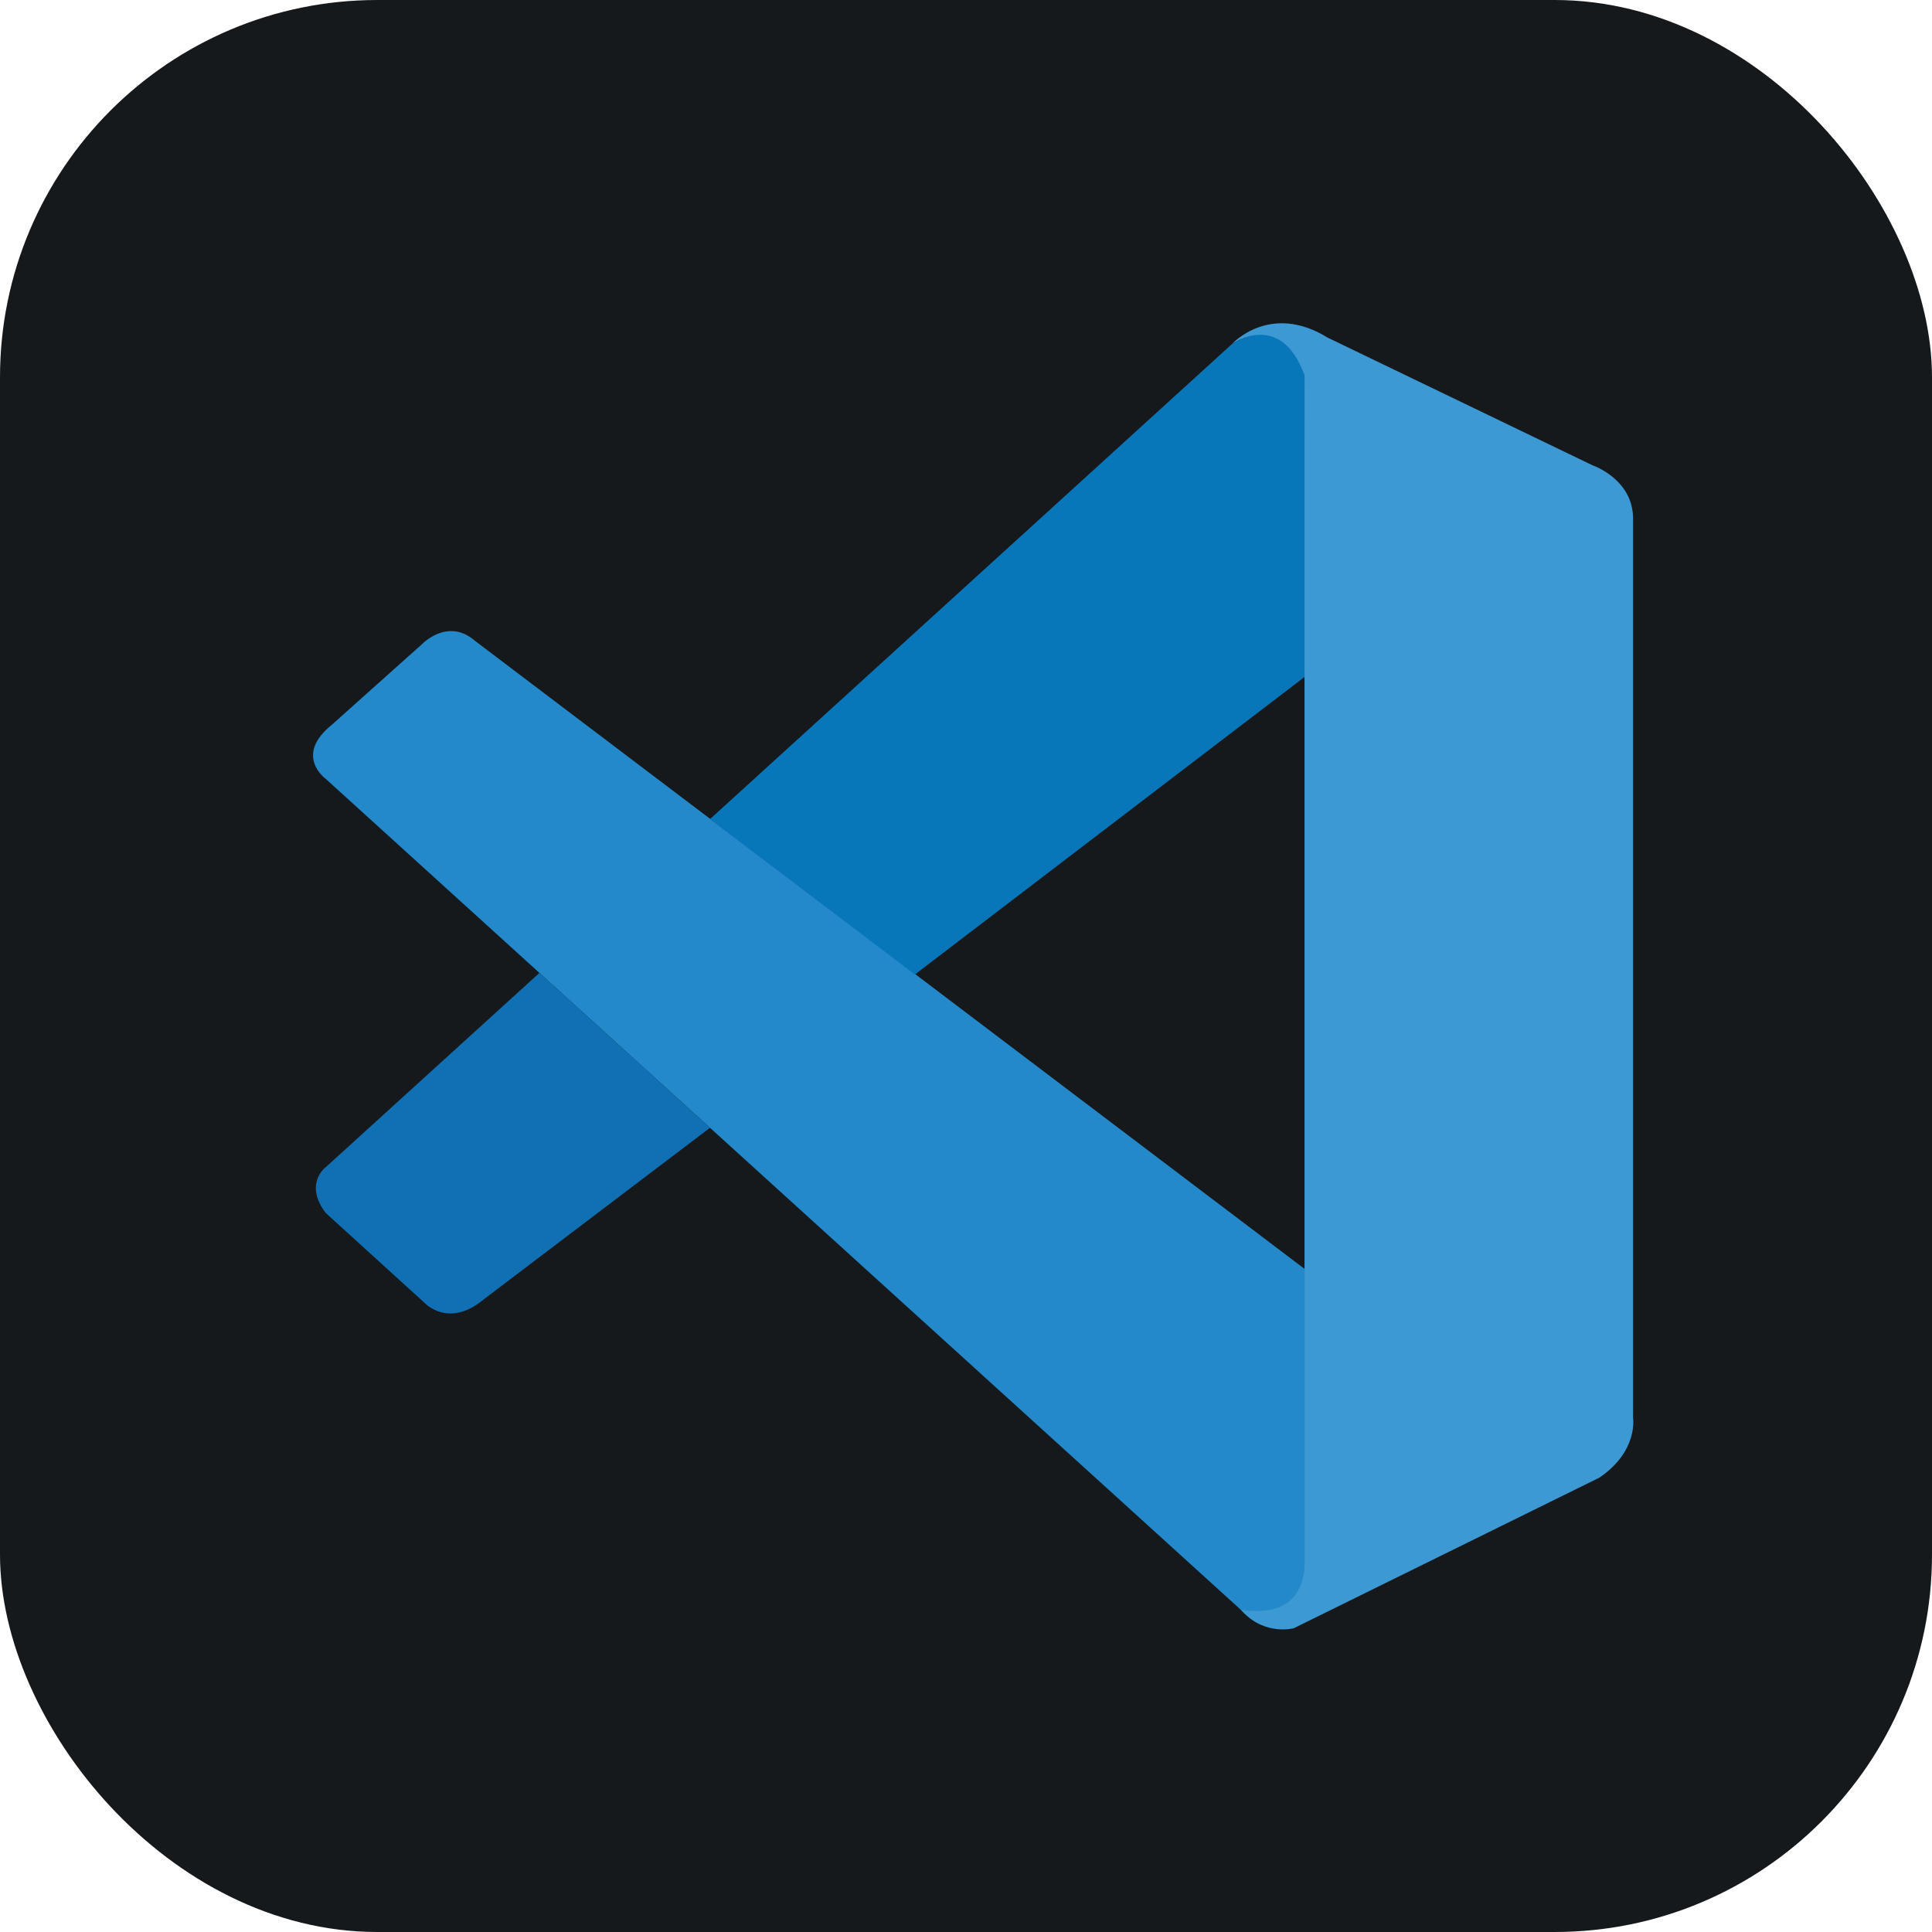 <svg width="256" height="256" viewBox="0 0 256 256" fill="none" xmlns="http://www.w3.org/2000/svg" id="vscode">
<style>
#vscode {
    rect {fill: #15191C}

    @media (prefers-color-scheme: light) {
        rect {fill: #F4F2ED}
    }
}
</style>
<rect width="256" height="256" rx="50" fill="#15191C"/>
<path d="M43.144 103.187C43.144 103.187 38.883 100.115 43.996 96.014L55.909 85.362C55.909 85.362 59.318 81.775 62.922 84.9L172.856 168.131V208.043C172.856 208.043 172.803 214.31 164.76 213.618L43.144 103.187Z" fill="#2489CA"/>
<path d="M71.48 128.913L43.144 154.674C43.144 154.674 40.233 156.84 43.144 160.71L56.3 172.677C56.3 172.677 59.425 176.032 64.041 172.215L94.081 149.436L71.48 128.913Z" fill="#1070B3"/>
<path d="M121.227 129.126L173.193 89.445L172.856 49.747C172.856 49.747 170.637 41.083 163.233 45.593L94.081 108.531L121.227 129.126Z" fill="#0877B9"/>
<path d="M164.76 213.671C167.778 216.76 171.435 215.748 171.435 215.748L211.933 195.792C217.117 192.259 216.389 187.874 216.389 187.874V68.708C216.389 63.471 211.027 61.66 211.027 61.66L175.927 44.74C168.257 40 163.233 45.593 163.233 45.593C163.233 45.593 169.696 40.941 172.856 49.747V207.315C172.856 208.398 172.625 209.463 172.163 210.422C171.24 212.286 169.234 214.026 164.423 213.298L164.76 213.671Z" fill="#3C99D4"/>
</svg>